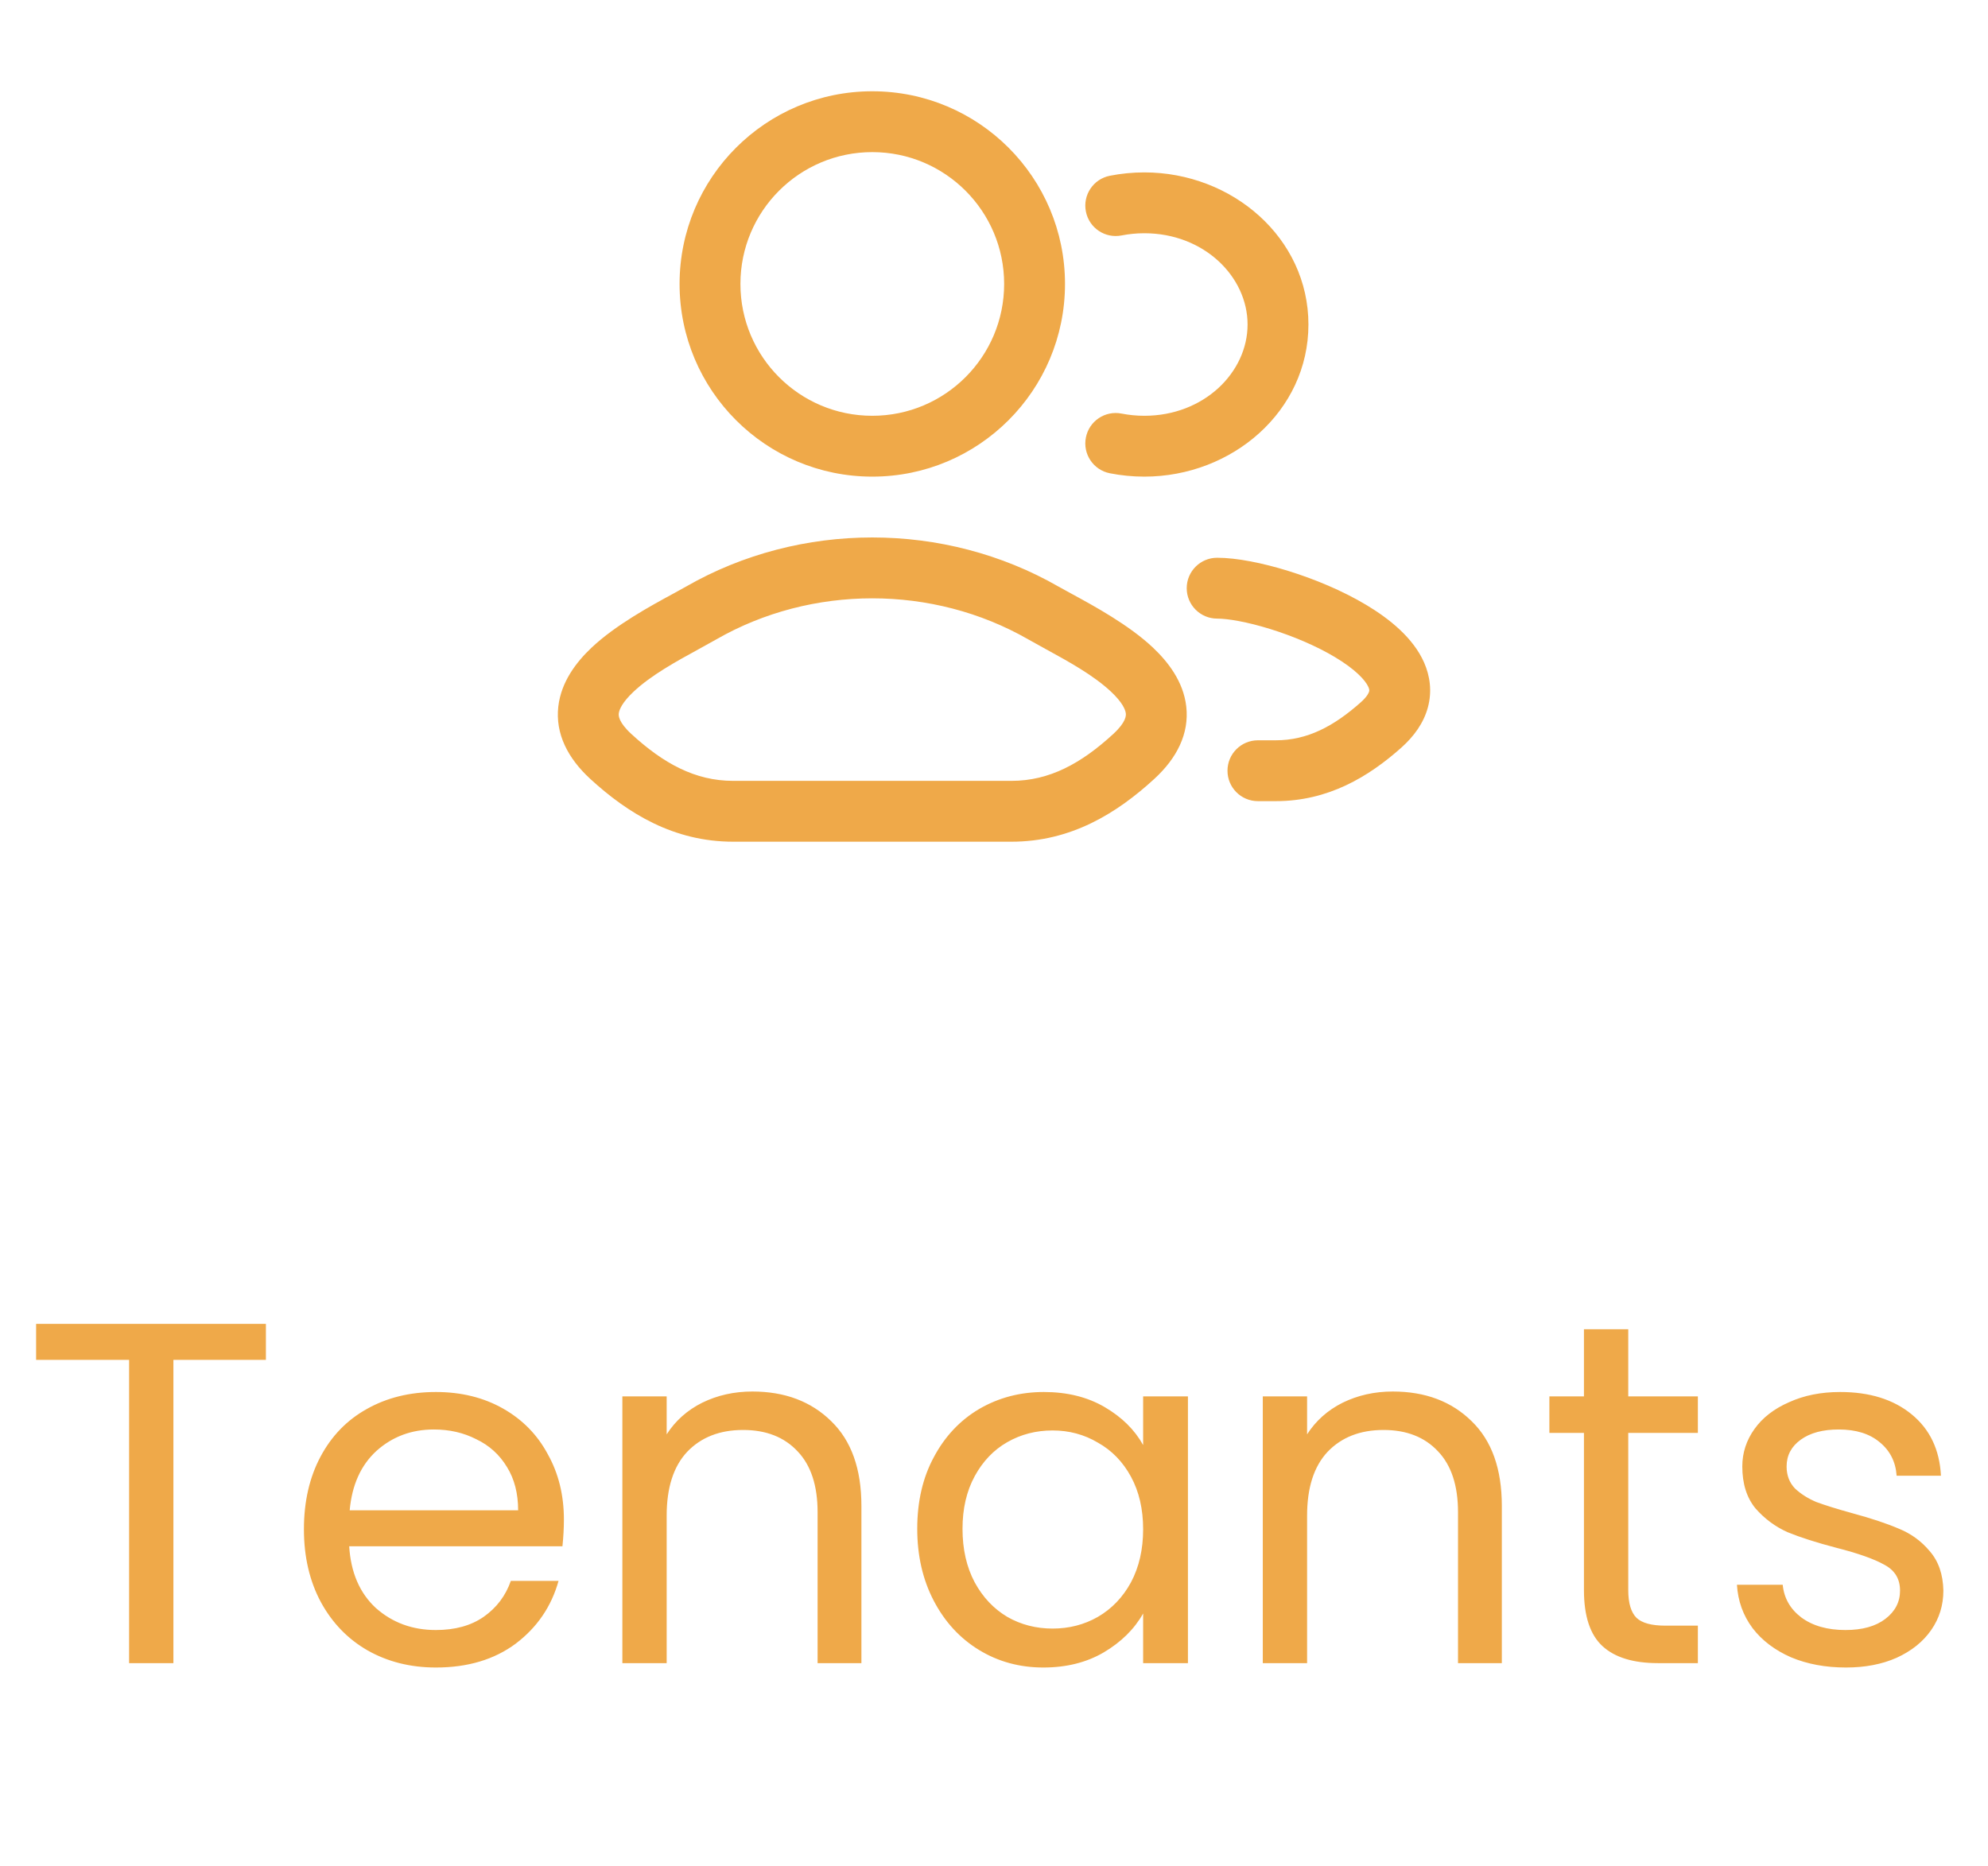 <svg width="49" height="46" viewBox="0 0 49 46" fill="none" xmlns="http://www.w3.org/2000/svg">
<path fill-rule="evenodd" clip-rule="evenodd" d="M18.25 7C18.25 5.205 19.705 3.75 21.5 3.75C23.295 3.75 24.75 5.205 24.75 7C24.75 8.795 23.295 10.25 21.5 10.25C19.705 10.25 18.25 8.795 18.25 7ZM21.5 2.25C18.877 2.25 16.75 4.377 16.75 7C16.75 9.623 18.877 11.75 21.5 11.75C24.124 11.75 26.25 9.623 26.25 7C26.25 4.377 24.124 2.25 21.5 2.25ZM27.646 5.804C27.825 5.769 28.012 5.75 28.205 5.75C29.678 5.75 30.75 6.822 30.75 8C30.75 9.178 29.678 10.25 28.205 10.25C28.012 10.25 27.825 10.231 27.646 10.196C27.24 10.115 26.845 10.379 26.765 10.785C26.684 11.192 26.948 11.586 27.354 11.667C27.629 11.721 27.914 11.75 28.205 11.75C30.371 11.75 32.25 10.136 32.25 8C32.25 5.864 30.371 4.25 28.205 4.25C27.914 4.25 27.629 4.279 27.354 4.333C26.948 4.414 26.684 4.808 26.765 5.215C26.845 5.621 27.24 5.885 27.646 5.804ZM30 13.75C29.586 13.75 29.25 14.086 29.25 14.5C29.25 14.914 29.586 15.25 30 15.25C30.268 15.25 30.745 15.332 31.309 15.507C31.863 15.679 32.439 15.921 32.905 16.2C33.399 16.496 33.652 16.764 33.729 16.938C33.756 17.001 33.751 17.029 33.746 17.047C33.738 17.076 33.703 17.168 33.544 17.31C32.877 17.904 32.225 18.25 31.446 18.25H31.005C30.59 18.25 30.255 18.586 30.255 19C30.255 19.414 30.59 19.75 31.005 19.75H31.446C32.736 19.75 33.73 19.153 34.542 18.429C34.852 18.152 35.09 17.824 35.194 17.44C35.301 17.046 35.247 16.666 35.102 16.335C34.832 15.72 34.239 15.25 33.676 14.913C33.085 14.559 32.393 14.273 31.754 14.075C31.126 13.88 30.485 13.75 30 13.75ZM25.782 16.005C25.629 15.921 25.481 15.84 25.344 15.762C22.995 14.413 20.005 14.413 17.656 15.762C17.519 15.84 17.371 15.921 17.218 16.005C16.666 16.307 16.045 16.647 15.612 17.056C15.342 17.311 15.263 17.49 15.252 17.587C15.246 17.634 15.237 17.796 15.562 18.095C16.35 18.819 17.132 19.25 18.071 19.25H24.93C25.868 19.25 26.651 18.819 27.439 18.095C27.764 17.796 27.754 17.634 27.749 17.587C27.738 17.49 27.659 17.311 27.389 17.056C26.955 16.647 26.334 16.307 25.782 16.005ZM26.091 14.461C26.177 14.51 26.284 14.568 26.407 14.635C26.959 14.935 27.826 15.406 28.418 15.965C28.787 16.314 29.169 16.8 29.239 17.418C29.315 18.087 29.007 18.691 28.453 19.2C27.524 20.053 26.395 20.75 24.93 20.75H18.071C16.606 20.75 15.476 20.053 14.547 19.2C13.994 18.691 13.685 18.087 13.761 17.418C13.832 16.8 14.213 16.314 14.582 15.965C15.175 15.406 16.041 14.935 16.594 14.635C16.717 14.568 16.824 14.51 16.909 14.461C19.721 12.846 23.279 12.846 26.091 14.461Z" fill="#EFA949"/>
<path d="M6.554 32.636V33.524H4.274V41H3.182V33.524H0.89V32.636H6.554ZM13.899 37.46C13.899 37.668 13.887 37.888 13.863 38.12H8.607C8.647 38.768 8.867 39.276 9.267 39.644C9.675 40.004 10.167 40.184 10.743 40.184C11.215 40.184 11.607 40.076 11.919 39.86C12.239 39.636 12.463 39.34 12.591 38.972H13.767C13.591 39.604 13.239 40.12 12.711 40.52C12.183 40.912 11.527 41.108 10.743 41.108C10.119 41.108 9.559 40.968 9.063 40.688C8.575 40.408 8.191 40.012 7.911 39.5C7.631 38.98 7.491 38.38 7.491 37.7C7.491 37.02 7.627 36.424 7.899 35.912C8.171 35.4 8.551 35.008 9.039 34.736C9.535 34.456 10.103 34.316 10.743 34.316C11.367 34.316 11.919 34.452 12.399 34.724C12.879 34.996 13.247 35.372 13.503 35.852C13.767 36.324 13.899 36.86 13.899 37.46ZM12.771 37.232C12.771 36.816 12.679 36.46 12.495 36.164C12.311 35.86 12.059 35.632 11.739 35.48C11.427 35.32 11.079 35.24 10.695 35.24C10.143 35.24 9.671 35.416 9.279 35.768C8.895 36.12 8.675 36.608 8.619 37.232H12.771ZM18.544 34.304C19.344 34.304 19.992 34.548 20.488 35.036C20.984 35.516 21.232 36.212 21.232 37.124V41H20.152V37.28C20.152 36.624 19.988 36.124 19.66 35.78C19.332 35.428 18.884 35.252 18.316 35.252C17.74 35.252 17.28 35.432 16.936 35.792C16.6 36.152 16.432 36.676 16.432 37.364V41H15.34V34.424H16.432V35.36C16.648 35.024 16.94 34.764 17.308 34.58C17.684 34.396 18.096 34.304 18.544 34.304ZM22.608 37.688C22.608 37.016 22.744 36.428 23.016 35.924C23.288 35.412 23.66 35.016 24.132 34.736C24.612 34.456 25.144 34.316 25.728 34.316C26.304 34.316 26.804 34.44 27.228 34.688C27.652 34.936 27.968 35.248 28.176 35.624V34.424H29.28V41H28.176V39.776C27.96 40.16 27.636 40.48 27.204 40.736C26.78 40.984 26.284 41.108 25.716 41.108C25.132 41.108 24.604 40.964 24.132 40.676C23.66 40.388 23.288 39.984 23.016 39.464C22.744 38.944 22.608 38.352 22.608 37.688ZM28.176 37.7C28.176 37.204 28.076 36.772 27.876 36.404C27.676 36.036 27.404 35.756 27.06 35.564C26.724 35.364 26.352 35.264 25.944 35.264C25.536 35.264 25.164 35.36 24.828 35.552C24.492 35.744 24.224 36.024 24.024 36.392C23.824 36.76 23.724 37.192 23.724 37.688C23.724 38.192 23.824 38.632 24.024 39.008C24.224 39.376 24.492 39.66 24.828 39.86C25.164 40.052 25.536 40.148 25.944 40.148C26.352 40.148 26.724 40.052 27.06 39.86C27.404 39.66 27.676 39.376 27.876 39.008C28.076 38.632 28.176 38.196 28.176 37.7ZM34.329 34.304C35.129 34.304 35.777 34.548 36.273 35.036C36.769 35.516 37.017 36.212 37.017 37.124V41H35.937V37.28C35.937 36.624 35.773 36.124 35.445 35.78C35.117 35.428 34.669 35.252 34.101 35.252C33.525 35.252 33.065 35.432 32.721 35.792C32.385 36.152 32.217 36.676 32.217 37.364V41H31.125V34.424H32.217V35.36C32.433 35.024 32.725 34.764 33.093 34.58C33.469 34.396 33.881 34.304 34.329 34.304ZM40.133 35.324V39.2C40.133 39.52 40.201 39.748 40.337 39.884C40.473 40.012 40.709 40.076 41.045 40.076H41.849V41H40.865C40.257 41 39.801 40.86 39.497 40.58C39.193 40.3 39.041 39.84 39.041 39.2V35.324H38.189V34.424H39.041V32.768H40.133V34.424H41.849V35.324H40.133ZM45.5 41.108C44.996 41.108 44.544 41.024 44.144 40.856C43.744 40.68 43.428 40.44 43.196 40.136C42.964 39.824 42.836 39.468 42.812 39.068H43.94C43.972 39.396 44.124 39.664 44.396 39.872C44.676 40.08 45.04 40.184 45.488 40.184C45.904 40.184 46.232 40.092 46.472 39.908C46.712 39.724 46.832 39.492 46.832 39.212C46.832 38.924 46.704 38.712 46.448 38.576C46.192 38.432 45.796 38.292 45.26 38.156C44.772 38.028 44.372 37.9 44.06 37.772C43.756 37.636 43.492 37.44 43.268 37.184C43.052 36.92 42.944 36.576 42.944 36.152C42.944 35.816 43.044 35.508 43.244 35.228C43.444 34.948 43.728 34.728 44.096 34.568C44.464 34.4 44.884 34.316 45.356 34.316C46.084 34.316 46.672 34.5 47.12 34.868C47.568 35.236 47.808 35.74 47.84 36.38H46.748C46.724 36.036 46.584 35.76 46.328 35.552C46.08 35.344 45.744 35.24 45.32 35.24C44.928 35.24 44.616 35.324 44.384 35.492C44.152 35.66 44.036 35.88 44.036 36.152C44.036 36.368 44.104 36.548 44.24 36.692C44.384 36.828 44.56 36.94 44.768 37.028C44.984 37.108 45.28 37.2 45.656 37.304C46.128 37.432 46.512 37.56 46.808 37.688C47.104 37.808 47.356 37.992 47.564 38.24C47.78 38.488 47.892 38.812 47.9 39.212C47.9 39.572 47.8 39.896 47.6 40.184C47.4 40.472 47.116 40.7 46.748 40.868C46.388 41.028 45.972 41.108 45.5 41.108Z" fill="#EFA949"/>
</svg>
